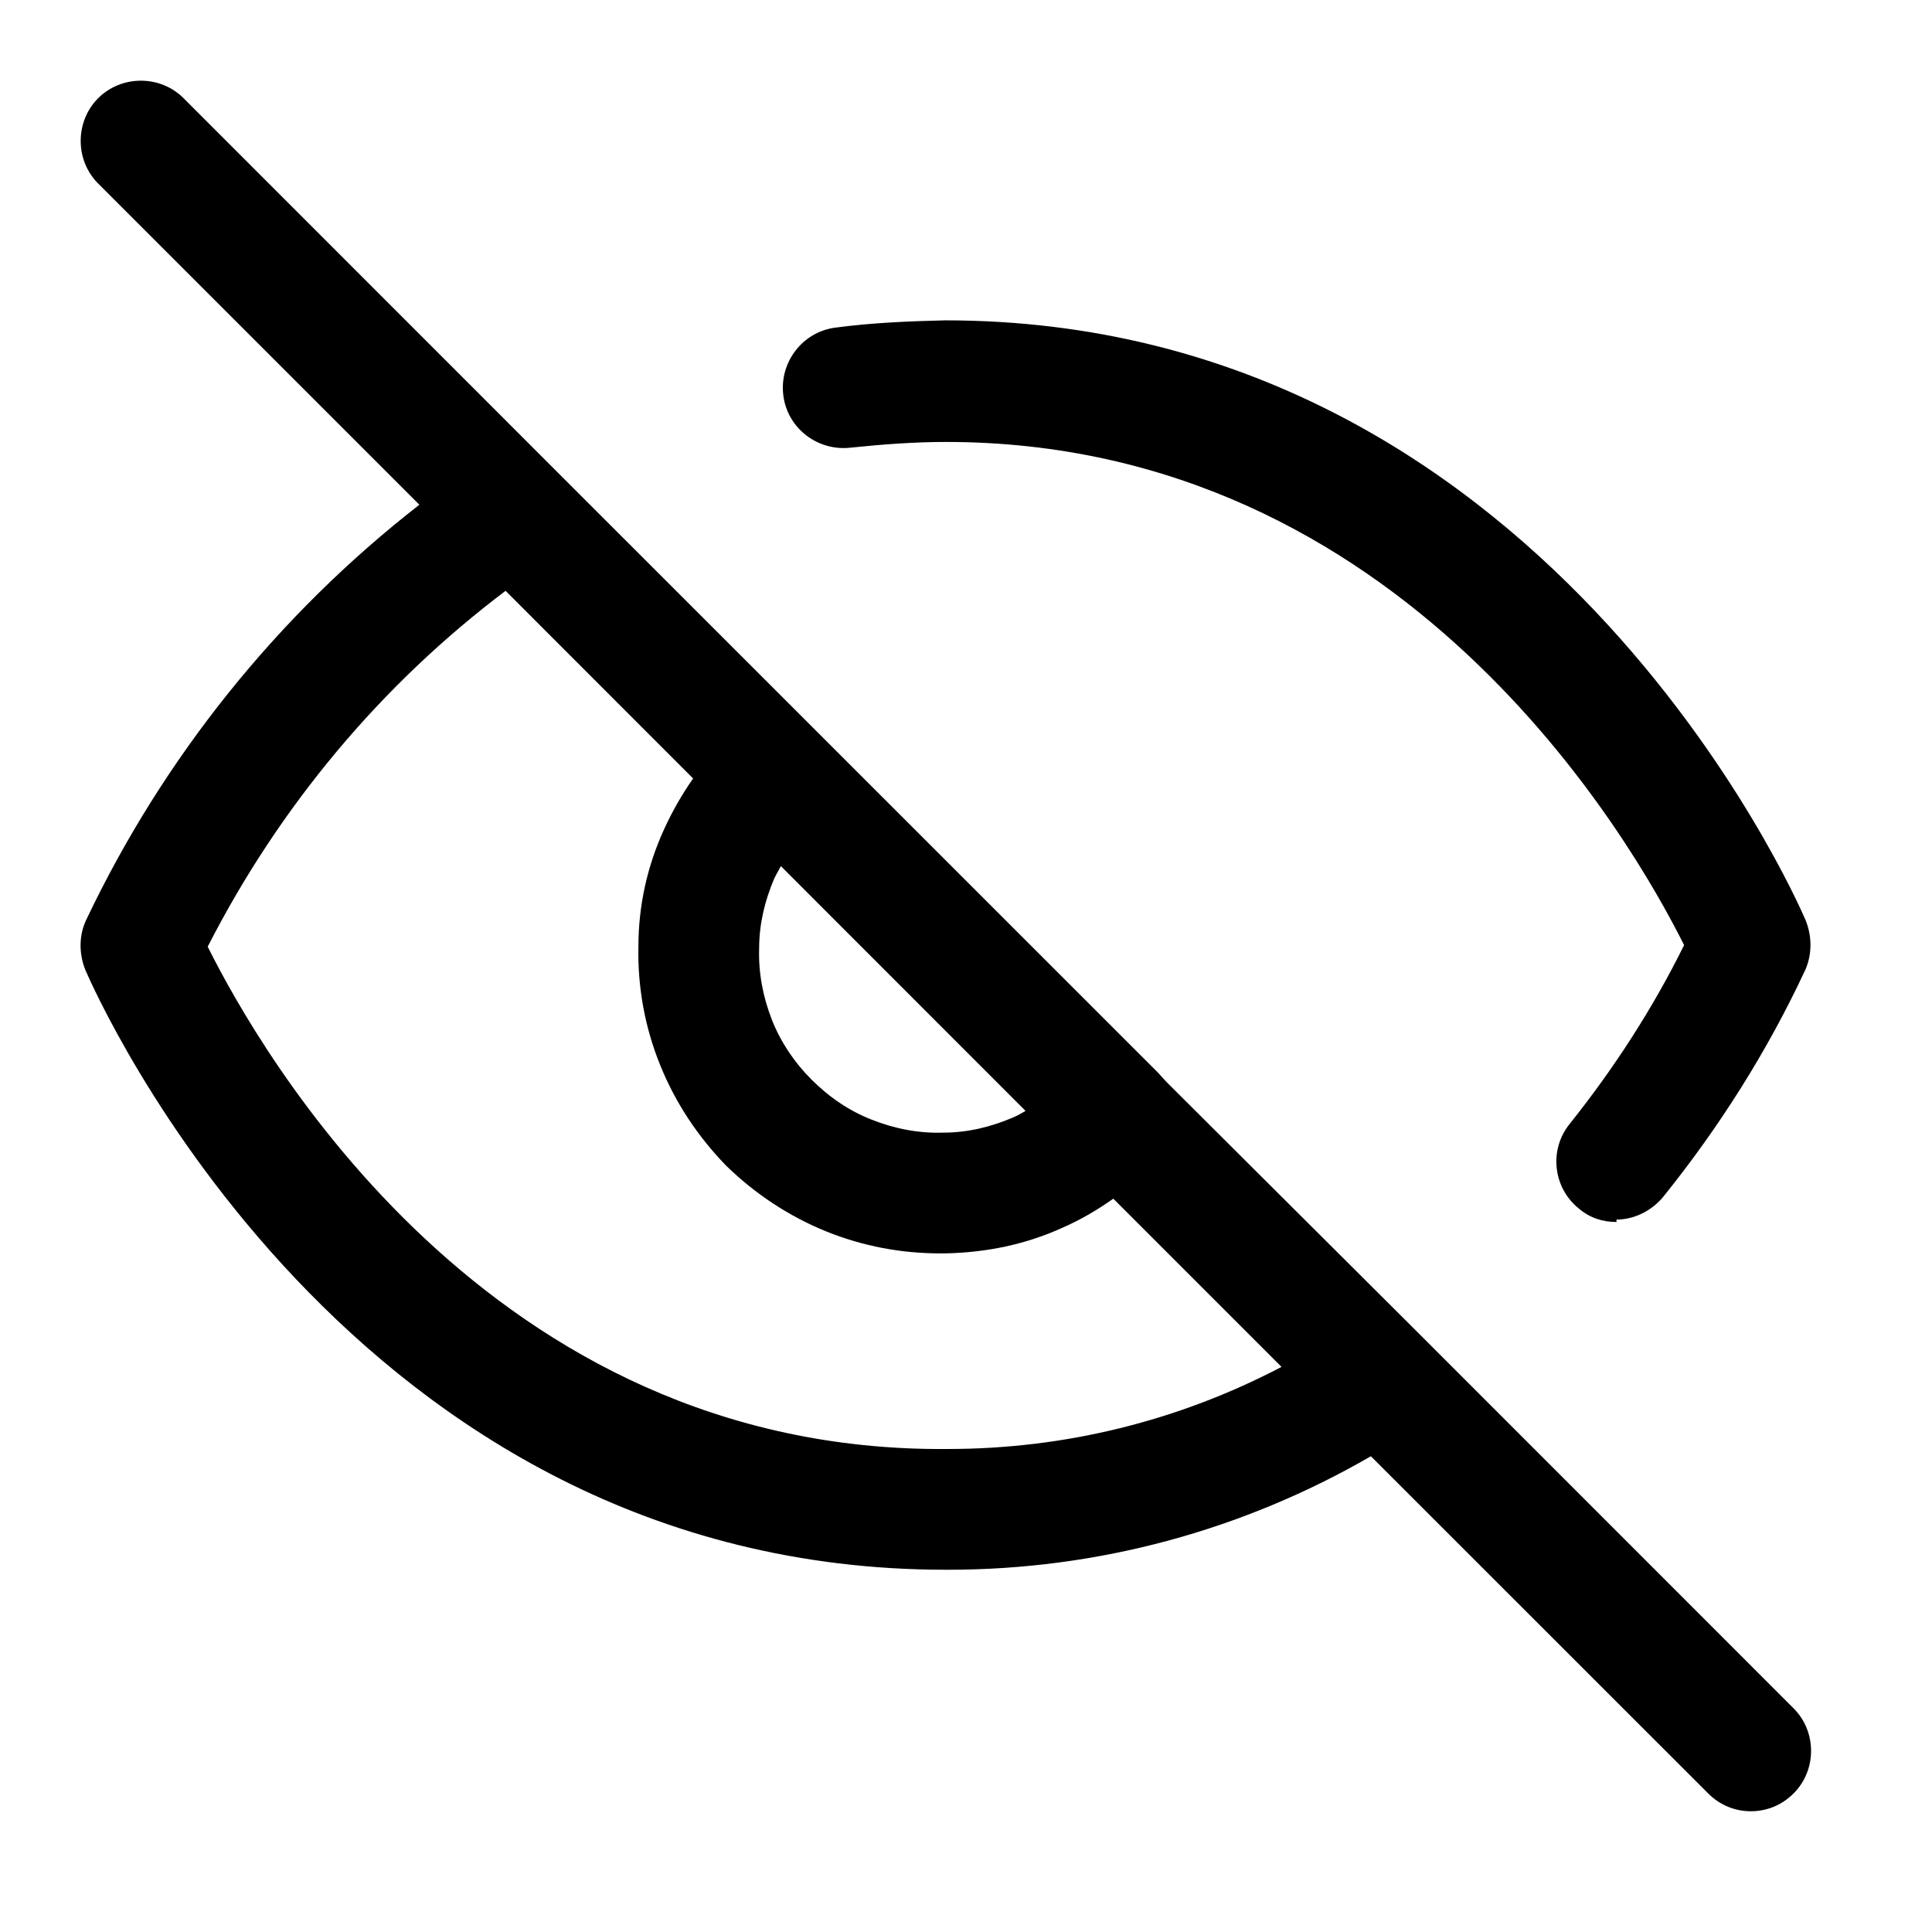 <svg id="icon" viewBox="0 0 16 16" xmlns="http://www.w3.org/2000/svg">
	<path d="M13.387 10.12C13.273 10.12 13.167 10.087 13.073 10.007C12.86 9.833 12.827 9.52 13 9.307C13.367 8.847 13.687 8.353 13.947 7.827C13.513 6.96 11.627 3.66 7.833 3.66C7.573 3.66 7.307 3.68 7.047 3.707C6.773 3.74 6.52 3.547 6.487 3.273C6.453 3 6.647 2.747 6.92 2.713C7.22 2.673 7.527 2.66 7.827 2.653C12.767 2.653 14.867 7.42 14.953 7.62C15.007 7.753 15.007 7.9 14.953 8.027C14.64 8.7 14.24 9.333 13.773 9.913C13.673 10.033 13.527 10.1 13.387 10.1V10.12Z" />
	<path d="M14.853 14.147L11.76 11.053L9.66 8.96L9.587 8.88L4.573 3.867L1.52 0.813C1.327 0.62 1.007 0.62 0.813 0.813C0.62 1.007 0.62 1.327 0.813 1.52L3.473 4.18C2.3 5.093 1.353 6.273 0.713 7.62C0.653 7.747 0.653 7.9 0.707 8.033C0.793 8.233 2.893 13 7.833 13H7.853C9.093 13 10.293 12.673 11.353 12.06L14.147 14.853C14.247 14.953 14.373 15 14.5 15C14.627 15 14.753 14.953 14.853 14.853C15.047 14.66 15.047 14.34 14.853 14.147ZM6.413 7.273C6.413 7.273 6.447 7.207 6.467 7.173L8.493 9.2C8.493 9.2 8.427 9.24 8.393 9.253C8.207 9.333 8.013 9.38 7.813 9.38C7.607 9.387 7.407 9.347 7.22 9.273C7.033 9.2 6.867 9.087 6.72 8.94C6.58 8.8 6.467 8.633 6.393 8.447C6.32 8.26 6.28 8.06 6.287 7.853C6.287 7.653 6.333 7.46 6.413 7.273ZM7.847 12C4.04 12.033 2.153 8.707 1.72 7.84C2.313 6.68 3.153 5.673 4.187 4.893L5.74 6.447C5.647 6.58 5.567 6.72 5.5 6.867C5.36 7.173 5.287 7.5 5.287 7.84C5.28 8.173 5.34 8.507 5.467 8.82C5.593 9.133 5.78 9.413 6.013 9.653C6.253 9.887 6.533 10.073 6.847 10.2C7.147 10.32 7.46 10.38 7.787 10.38H7.827C8.167 10.373 8.493 10.307 8.8 10.167C8.953 10.1 9.087 10.02 9.22 9.927L10.613 11.32C9.76 11.767 8.82 12 7.847 12Z" />
</svg>
